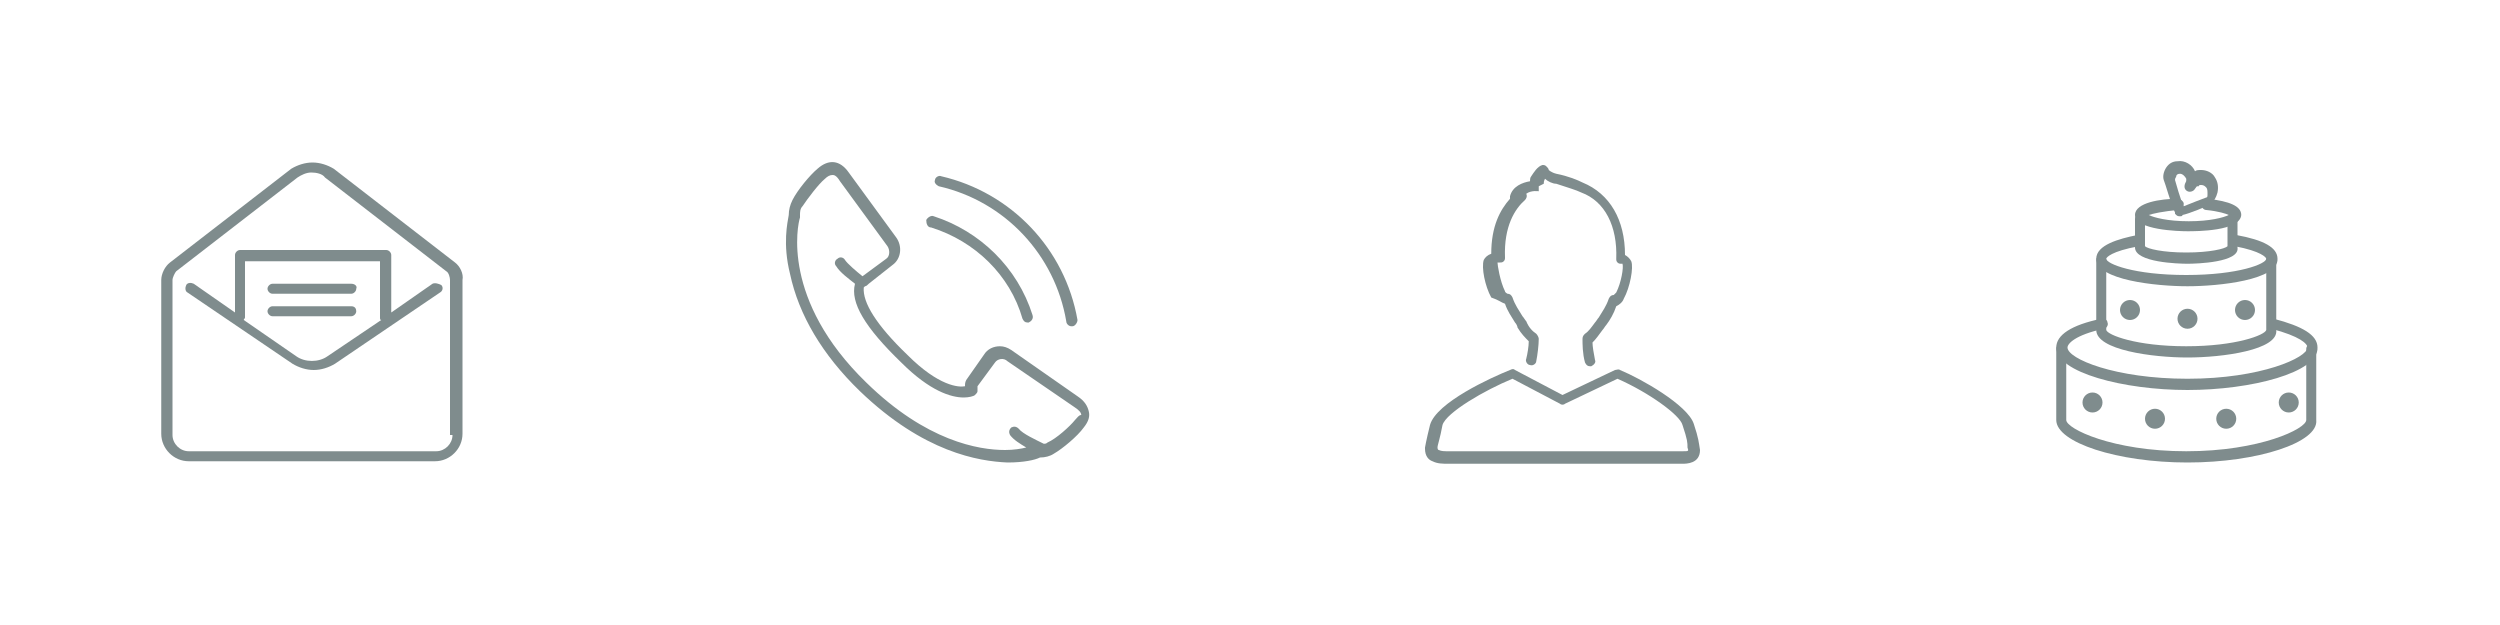 <?xml version="1.0" encoding="utf-8"?>
<!-- Generator: Adobe Illustrator 19.2.0, SVG Export Plug-In . SVG Version: 6.00 Build 0)  -->
<svg version="1.1" id="Layer_1" xmlns="http://www.w3.org/2000/svg" xmlns:xlink="http://www.w3.org/1999/xlink" x="0px" y="0px"
	 viewBox="0 0 200 50" style="enable-background:new 0 0 200 50;" xml:space="preserve">
<style type="text/css">
	.st0{fill:none;}
	.st1{fill:#7f8c8d;}
	.st2{fill:#7f8c8d;}
</style>
<g>
	<rect class="st0" width="50" height="50"/>
	<rect x="50" class="st0" width="50" height="50"/>
	<rect x="100" class="st0" width="50" height="50"/>
	<rect x="150" class="st0" width="50" height="50"/>
	<g>
		<path class="st1" d="M135.5,33.9c-0.5-1.5-4.2-3.6-5.9-4.3c-0.1-0.1-0.3,0-0.4,0l-4.2,2l-3.8-2c-0.1-0.1-0.2-0.1-0.4,0
			c-1.5,0.6-5.9,2.6-6.4,4.4c-0.3,1.2-0.4,1.8-0.4,1.8c0,0,0,0.1,0,0.1c0,0.6,0.3,0.9,0.6,1c0.4,0.2,0.8,0.2,1.3,0.2
			c0.1,0,0.2,0,0.3,0h17.6c0.1,0,0.3,0,0.4,0c0.1,0,0.3,0,0.4,0c0.3,0,1.4,0,1.4-1.1C135.9,35.4,135.9,35.1,135.5,33.9z M134.6,36.1
			c-0.1,0-0.2,0-0.3,0c-0.1,0-0.3,0-0.4,0h-17.6c-0.1,0-0.2,0-0.3,0c-0.1,0-0.2,0-0.3,0c0,0,0,0,0,0c-0.1,0-0.4,0-0.6-0.1
			c0,0-0.1,0-0.1-0.2c0-0.2,0.2-0.7,0.4-1.8c0.3-1,3.4-2.8,5.6-3.7l3.8,2c0.1,0.1,0.3,0.1,0.4,0l4.2-2c2.5,1.1,5,2.9,5.2,3.7
			c0.4,1.2,0.4,1.4,0.4,1.8C135.1,36.1,135.1,36.1,134.6,36.1z"/>
		<path class="st1" d="M120.4,24.3c0.2,0.6,0.5,1,0.8,1.5c0.1,0.1,0.2,0.3,0.2,0.4c0.3,0.5,0.6,0.8,0.9,1.1c0,0.4-0.1,1-0.2,1.4
			c-0.1,0.2,0.1,0.5,0.3,0.5c0.2,0.1,0.5-0.1,0.5-0.3c0.1-0.5,0.2-1.3,0.2-1.8c0-0.1-0.1-0.3-0.2-0.4c-0.3-0.2-0.6-0.5-0.8-1
			c-0.1-0.1-0.2-0.3-0.3-0.4c-0.3-0.5-0.6-0.9-0.8-1.5c-0.1-0.2-0.2-0.3-0.4-0.3c0,0-0.2-0.1-0.2-0.2c-0.4-0.8-0.6-2.1-0.6-2.3
			c0,0,0.1,0,0.2,0c0.1,0,0.2,0,0.3-0.1c0.1-0.1,0.1-0.2,0.1-0.3c-0.1-2.5,0.8-3.9,1.6-4.6c0.1-0.1,0.2-0.3,0.1-0.5c0,0,0,0,0,0
			c0.4-0.3,1-0.2,1-0.2l0-0.4l0.4-0.2c0-0.1,0-0.2,0.1-0.4c0.2,0.2,0.6,0.4,0.9,0.4c0.9,0.3,1.6,0.5,2,0.7c1.9,0.7,2.9,2.7,2.8,5.3
			c0,0.1,0,0.2,0.1,0.3s0.2,0.1,0.3,0.1c0.1,0,0.1,0,0.1,0c0.1,0.3-0.1,1.5-0.5,2.3c-0.1,0.1-0.2,0.2-0.2,0.2
			c-0.2,0-0.3,0.1-0.4,0.3c-0.2,0.6-0.5,1-0.8,1.5c-0.1,0.1-0.2,0.3-0.3,0.4c-0.3,0.4-0.5,0.7-0.8,0.9c-0.1,0.1-0.2,0.2-0.2,0.4
			c0,0.4,0,1.2,0.2,1.9c0.1,0.2,0.2,0.3,0.4,0.3c0,0,0.1,0,0.1,0c0.2-0.1,0.4-0.3,0.3-0.5c-0.1-0.5-0.2-1.1-0.2-1.4
			c0.3-0.3,0.5-0.6,0.8-1c0.1-0.1,0.2-0.3,0.3-0.4c0.3-0.4,0.6-0.9,0.8-1.5c0.2-0.1,0.5-0.3,0.6-0.6c0.5-0.9,0.8-2.5,0.6-3
			c-0.1-0.2-0.3-0.4-0.5-0.5c0-2.8-1.2-4.9-3.4-5.8c-0.4-0.2-1.1-0.5-2.1-0.7c-0.4-0.1-0.6-0.3-0.6-0.3c0-0.1-0.1-0.2-0.2-0.3
			c-0.1-0.1-0.2-0.1-0.3-0.1c-0.4,0.1-0.7,0.6-0.9,0.9c-0.1,0.1-0.1,0.3-0.1,0.4c-0.6,0.1-1.4,0.4-1.6,1.2c0,0.1,0,0.2,0,0.2
			c-0.8,0.9-1.5,2.2-1.5,4.4c-0.3,0.1-0.5,0.3-0.6,0.5c-0.2,0.6,0.1,2.1,0.6,3C119.9,24,120.1,24.2,120.4,24.3z"/>
	</g>
	<g>
		<path class="st1" d="M34.6,22.7L31.3,25v-4.6c0-0.2-0.2-0.4-0.4-0.4H19.2c-0.2,0-0.4,0.2-0.4,0.4V25l-3.3-2.3
			c-0.2-0.1-0.5-0.1-0.6,0.1s-0.1,0.5,0.1,0.6l8.4,5.7c0.5,0.3,1.1,0.5,1.7,0.5s1.2-0.2,1.7-0.5l8.4-5.7c0.2-0.1,0.3-0.4,0.1-0.6
			C35.1,22.7,34.8,22.6,34.6,22.7z M26.2,28.5c-0.7,0.5-1.8,0.5-2.5,0l-4.2-2.9c0-0.1,0.1-0.1,0.1-0.2v-4.5h10.8v4.5
			c0,0.1,0,0.2,0.1,0.2L26.2,28.5z"/>
		<path class="st1" d="M36.4,21l-9.7-7.5C26.2,13.2,25.6,13,25,13s-1.2,0.2-1.7,0.5L13.6,21c-0.4,0.3-0.7,0.9-0.7,1.4v12.3
			c0,1.2,1,2.2,2.2,2.2h19.7c1.2,0,2.2-1,2.2-2.2V22.4C37.1,21.9,36.8,21.3,36.4,21z M36.2,34.8c0,0.7-0.6,1.3-1.3,1.3H15.1
			c-0.7,0-1.3-0.6-1.3-1.3V22.4c0-0.2,0.2-0.6,0.3-0.7l9.7-7.5c0.3-0.2,0.7-0.4,1.1-0.4c0.4,0,0.9,0.1,1.1,0.4l9.7,7.5
			c0.2,0.1,0.3,0.5,0.3,0.7V34.8z"/>
		<path class="st1" d="M28.1,22.7h-6.3c-0.2,0-0.4,0.2-0.4,0.4s0.2,0.4,0.4,0.4h6.3c0.2,0,0.4-0.2,0.4-0.4
			C28.6,22.9,28.4,22.7,28.1,22.7z"/>
		<path class="st1" d="M28.1,24.5h-6.3c-0.2,0-0.4,0.2-0.4,0.4s0.2,0.4,0.4,0.4h6.3c0.2,0,0.4-0.2,0.4-0.4S28.4,24.5,28.1,24.5z"/>
	</g>
	<g>
		<path class="st1" d="M87.1,32.9c-0.1-0.4-0.3-0.8-0.9-1.2L80.9,28c-0.3-0.2-0.6-0.3-0.9-0.3c-0.5,0-1,0.2-1.3,0.7l-1.4,2
			c-0.1,0.2-0.1,0.3-0.1,0.5c-0.5,0.1-2.1,0-4.6-2.5c-2.5-2.4-3.6-4.2-3.5-5.4c0,0,0,0,0.1-0.1c0.1,0,0.2-0.1,0.3-0.2l1.9-1.5
			c0.7-0.5,0.8-1.5,0.3-2.2l-3.8-5.2c-0.7-1-1.6-1.1-2.5-0.3c-0.6,0.5-1.6,1.7-2,2.5c-0.2,0.4-0.3,0.8-0.3,1.2
			c-0.1,0.6-0.5,2.3,0.1,4.7c0.7,3.3,2.6,6.5,5.6,9.4c5.1,4.9,9.5,5.6,11.8,5.7l0,0c1.3,0,2.2-0.2,2.6-0.4c0.4,0,0.8-0.1,1.1-0.3
			c0.7-0.4,1.9-1.4,2.4-2.1C87.1,33.7,87.2,33.3,87.1,32.9z M86,33.6c-0.4,0.5-1.5,1.5-2.2,1.8c-0.1,0.1-0.2,0.1-0.3,0.1
			c-0.6-0.3-1.7-0.8-2-1.2c-0.2-0.2-0.4-0.2-0.6-0.1c-0.2,0.2-0.2,0.4-0.1,0.6c0.3,0.4,0.8,0.7,1.3,1c-0.4,0.1-1,0.2-1.7,0.2l0,0
			c-2.1,0-6.3-0.7-11.1-5.4C62.5,24,63.8,18,64,17.4c0-0.1,0-0.1,0-0.2c0-0.2,0-0.5,0.2-0.7c0.4-0.6,1.3-1.8,1.8-2.2
			c0.2-0.2,0.4-0.3,0.6-0.3c0.1,0,0.3,0,0.6,0.5l3.8,5.2c0.2,0.3,0.2,0.8-0.1,1L69,22.1c0,0,0,0,0,0c-0.5-0.4-1.2-1-1.4-1.3
			c-0.1-0.2-0.4-0.3-0.6-0.1c-0.2,0.1-0.3,0.4-0.1,0.6c0.3,0.5,1,1,1.5,1.4c-0.4,1.5,0.8,3.5,3.7,6.3c2.3,2.3,4,2.8,5,2.8
			c0.4,0,0.8-0.1,0.9-0.2c0.1-0.1,0.2-0.2,0.2-0.3c0-0.1,0-0.2,0-0.2c0-0.1,0-0.1,0-0.2l1.4-1.9c0.2-0.3,0.7-0.4,1-0.1l5.4,3.7
			c0.3,0.2,0.5,0.4,0.5,0.6C86.3,33.2,86.2,33.4,86,33.6z"/>
		<path class="st1" d="M74.5,18.2c3.5,1.1,6.3,3.8,7.3,7.3c0.1,0.2,0.2,0.3,0.4,0.3c0,0,0.1,0,0.1,0c0.2-0.1,0.4-0.3,0.3-0.6
			c-1.2-3.8-4.2-6.7-7.9-7.9c-0.2-0.1-0.5,0.1-0.6,0.3C74.1,17.9,74.2,18.2,74.5,18.2z"/>
		<path class="st1" d="M75.1,14.9c5.3,1.2,9.3,5.5,10.2,10.8c0,0.2,0.2,0.4,0.4,0.4c0,0,0.1,0,0.1,0c0.2,0,0.4-0.3,0.4-0.5
			c-1-5.7-5.3-10.2-10.9-11.5c-0.2-0.1-0.5,0.1-0.5,0.3C74.7,14.6,74.9,14.8,75.1,14.9z"/>
	</g>
	<g>
		<g>
			<path class="st2" d="M175,22.9c-2.5,0-7.3-0.5-7.3-2.2c0-1.1,1.8-1.6,3.3-1.9c0.2,0,0.5,0.1,0.5,0.4c0,0.2-0.1,0.5-0.4,0.5
				c-2.2,0.4-2.6,0.9-2.6,1c0,0.4,2.2,1.3,6.4,1.3s6.4-0.9,6.4-1.3c0-0.1-0.4-0.6-2.5-1c-0.2,0-0.4-0.3-0.4-0.5
				c0-0.2,0.3-0.4,0.5-0.4c2.2,0.4,3.3,1,3.3,1.9C182.3,22.4,177.5,22.9,175,22.9z"/>
		</g>
		<g>
			<path class="st2" d="M175,28.6c-2.8,0-7.3-0.6-7.3-2.2v-5.6c0-0.2,0.2-0.4,0.4-0.4c0.2,0,0.4,0.2,0.4,0.4v5.6
				c0.1,0.4,2.4,1.3,6.4,1.3c4,0,6.3-0.9,6.4-1.3l0-5.6c0-0.2,0.2-0.4,0.4-0.4c0.2,0,0.4,0.2,0.4,0.4v5.6
				C182.3,28,177.8,28.6,175,28.6z"/>
		</g>
		<g>
			<path class="st2" d="M175,31.2c-5.1,0-10.5-1.4-10.5-3.4c0-1,1.2-1.8,3.6-2.3c0.2-0.1,0.5,0.1,0.5,0.3c0.1,0.2-0.1,0.5-0.3,0.5
				c-2.3,0.5-2.9,1.2-2.9,1.5c0,0.9,3.8,2.5,9.6,2.5c5.9,0,9.6-1.7,9.6-2.5c0-0.3-0.6-0.9-2.9-1.5c-0.2-0.1-0.4-0.3-0.3-0.5
				c0.1-0.2,0.3-0.4,0.5-0.3c2.3,0.6,3.5,1.3,3.5,2.3C185.5,29.8,180.1,31.2,175,31.2z"/>
		</g>
		<g>
			<path class="st2" d="M175,37c-5.6,0-10.5-1.6-10.5-3.4v-5.7c0-0.2,0.2-0.4,0.4-0.4s0.4,0.2,0.4,0.4v5.7c0,0.7,3.7,2.5,9.6,2.5
				c5.9,0,9.6-1.8,9.6-2.5v-5.7c0-0.2,0.2-0.4,0.4-0.4c0.2,0,0.4,0.2,0.4,0.4v5.7C185.5,35.4,180.6,37,175,37z"/>
		</g>
		<g>
			<path class="st2" d="M175,18.5c-0.7,0-4.2-0.1-4.2-1.3c0-1,2.1-1.3,3.4-1.3c0.2,0,0.5,0.2,0.5,0.4c0,0.2-0.2,0.5-0.4,0.5
				c-1.3,0.1-2.1,0.3-2.4,0.4c0.4,0.2,1.5,0.5,3.2,0.5c1.7,0,2.8-0.3,3.2-0.5c-0.2-0.1-0.8-0.3-1.8-0.4c-0.2,0-0.4-0.2-0.4-0.5
				c0-0.2,0.2-0.4,0.5-0.4c1.8,0.2,2.7,0.6,2.7,1.3C179.2,18.5,175.7,18.5,175,18.5z"/>
		</g>
		<g>
			<path class="st2" d="M175,21.1c-0.7,0-4.2-0.1-4.2-1.3v-2.3c0-0.2,0.2-0.4,0.4-0.4s0.4,0.2,0.4,0.4v2.2c0.2,0.2,1.4,0.5,3.3,0.5
				c1.9,0,3.1-0.3,3.3-0.5v-2.2c0-0.2,0.2-0.4,0.4-0.4s0.4,0.2,0.4,0.4v2.3C179.2,21,175.7,21.1,175,21.1z"/>
		</g>
		<g>
			<path class="st2" d="M174.4,17.3c-0.1,0-0.2,0-0.3-0.1c0,0-0.1-0.1-0.1-0.1c0,0,0-0.1,0-0.1c-0.3-0.6-0.8-2.4-0.9-2.6
				c-0.1-0.3,0-0.7,0.2-1c0.2-0.3,0.5-0.5,0.9-0.5c0.6-0.1,1.2,0.3,1.4,0.8c0.1-0.1,0.3-0.1,0.5-0.1c0.4,0,0.9,0.2,1.1,0.6
				c0.2,0.3,0.3,0.7,0.2,1.2c-0.1,0.4-0.3,0.7-0.5,0.9c-0.3,0.2-1.8,0.8-2.3,0.9C174.6,17.3,174.5,17.3,174.4,17.3
				C174.5,17.3,174.5,17.3,174.4,17.3z M174.4,13.9C174.4,13.9,174.4,13.9,174.4,13.9c-0.2,0-0.3,0.1-0.3,0.2c0,0.1-0.1,0.1-0.1,0.3
				c0.1,0.3,0.4,1.5,0.7,2.1c0.5-0.2,1.5-0.6,1.8-0.7c0.1,0,0.1-0.1,0.1-0.3c0-0.2,0-0.4-0.1-0.5c-0.1-0.1-0.2-0.2-0.4-0.2
				c-0.1,0-0.2,0-0.2,0.1c0,0-0.1,0-0.1,0c-0.1,0-0.1,0.1-0.2,0.2c-0.1,0.2-0.4,0.3-0.6,0.2c-0.2-0.1-0.3-0.3-0.2-0.6
				c0.1-0.2,0.1-0.2,0.1-0.3c0,0,0-0.1,0-0.1C174.8,14.1,174.6,13.9,174.4,13.9z"/>
		</g>
		<g>
			<circle class="st2" cx="175" cy="25.5" r="0.8"/>
		</g>
		<g>
			<g>
				<circle class="st2" cx="170.4" cy="24.8" r="0.8"/>
			</g>
			<g>
				<circle class="st2" cx="179.6" cy="24.8" r="0.8"/>
			</g>
		</g>
		<g>
			<g>
				<circle class="st2" cx="167.4" cy="32.2" r="0.8"/>
			</g>
			<g>
				<circle class="st2" cx="183.1" cy="32.2" r="0.8"/>
			</g>
		</g>
		<g>
			<g>
				<circle class="st2" cx="172.4" cy="33.5" r="0.8"/>
			</g>
			<g>
				<circle class="st2" cx="178.1" cy="33.5" r="0.8"/>
			</g>
		</g>
	</g>
</g>
</svg>
